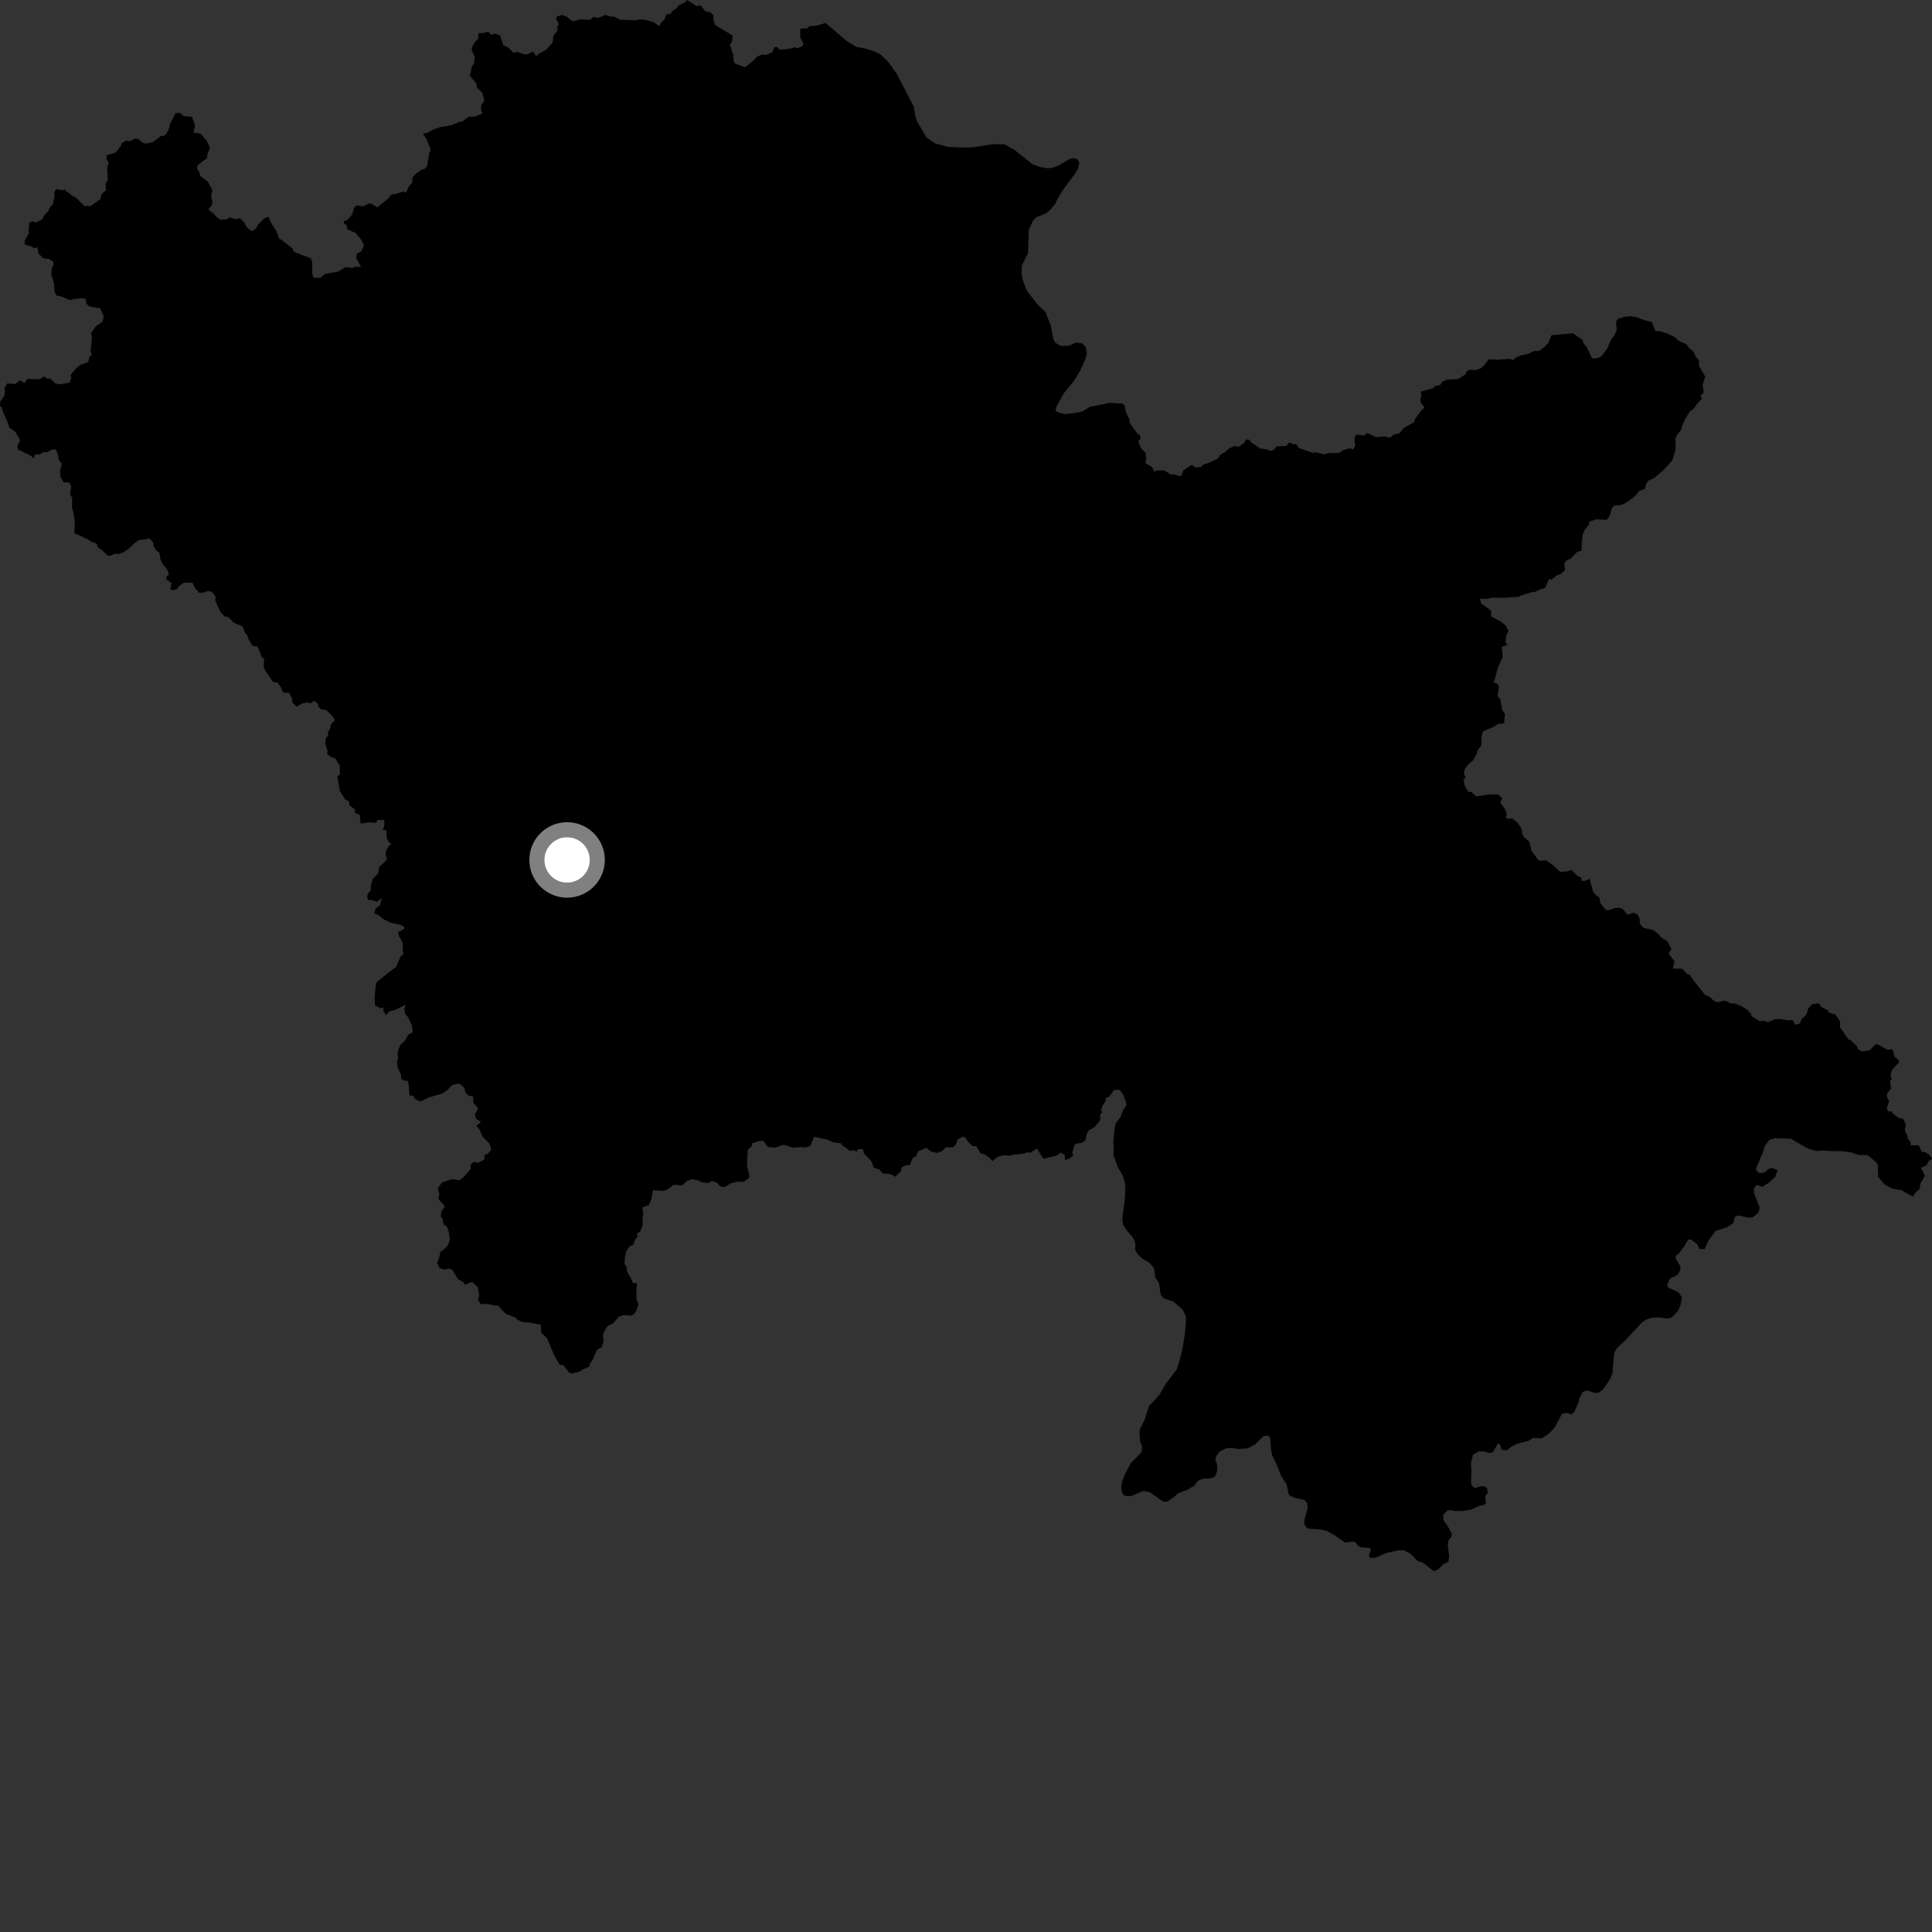 <?xml version="1.0" encoding="utf-8" ?>
<svg baseProfile="full" height="1024" version="1.1" width="1024" xmlns="http://www.w3.org/2000/svg" xmlns:ev="http://www.w3.org/2001/xml-events" xmlns:xlink="http://www.w3.org/1999/xlink"><rect width="100%" height="100%" fill="#333333" stroke="none"/><defs /><polygon fill="black" points="231.676,669.34 232.928,672.091 235.987,672.987 237.711,672.248 239.645,672.915 242.807,677.98 245.373,679.442 246.588,680.983 250.152,679.375 253.279,682.368 254.012,686.679 253.333,689.087 254.974,691.369 258.007,691.022 262.28,692.016 264.066,692.015 267.99,696.314 273.068,698.332 274.16,699.422 277.145,700.803 280.414,700.933 286.729,702.18 286.783,706.349 289.936,709.276 293.657,718.159 296.667,723.378 298.829,723.742 301.457,727.326 302.874,727.994 307.181,727.03 308.423,726.043 312.439,724.301 312.589,722.946 314.496,719.988 316.35,715.479 318.956,713.972 319.857,710.897 319.586,706.995 321.883,702.988 325.192,701.177 328.021,697.854 330.568,696.976 334.215,697.336 335.895,696.667 337.099,695.075 338.396,691.53 337.439,688.755 337.257,684.585 337.621,680.131 335.464,680.05 334.33,677.32 332.28,673.913 332.221,671.776 331.063,669.99 331.215,666.16 332.076,663.012 333.656,660.536 335.66,659.736 336.678,656.874 338.002,655.459 337.611,653.727 339.402,652.698 340.6,649.351 340.587,645.437 341.036,643.321 340.405,640.052 344.097,638.518 345.225,635.419 346.152,630.867 351.56,631.148 353.461,630.65 357.006,627.945 361.666,628.263 364.112,625.884 366.864,624.979 370.546,625.817 371.76,626.633 375.473,627.05 377.327,625.906 380.196,626.938 381.56,628.792 384.08,629.245 387.274,627.199 390.853,626.362 394.141,626.361 397.034,624.332 397.169,623.054 395.931,617.802 396.344,609.584 398.567,607.34 398.642,606.011 402.593,604.736 404.483,604.592 407.075,607.973 410.998,608.252 415.422,606.715 420.122,608.278 424.972,607.966 426.895,608.236 429.53,607.342 431.452,602.46 438.743,604.1 441.85,605.532 445.45,605.867 446.539,607.125 450.659,610.019 452.69,609.621 453.934,610.511 454.82,609.011 457.287,609.078 457.886,611.358 461.741,615.361 463.14,618.901 466.062,619.856 467.981,622.035 471.505,622.143 474.54,623.654 477.394,620.891 478.081,618.592 480.511,617.557 482.231,617.639 483.756,613.606 485.536,612.862 486.55,610.264 491.001,608.383 493.464,610.342 496.661,611.085 499.349,610.123 501.294,608.034 505.252,608.158 506.424,606.796 507.692,603.915 510.183,602.442 511.767,602.966 512.894,604.943 515.306,607.379 517.387,607.477 519.697,611.225 522.127,612 524.382,613.597 525.947,615.444 528.926,613.021 532.114,612.325 535.759,612.539 536.694,612.014 541.576,611.644 544.998,610.653 545.974,611.079 549.623,608.772 552.986,614.187 559.907,612.537 562.121,610.875 564.394,612.173 564.349,614.71 566.61,614.181 568.973,612.356 568.231,611.166 569.462,607.017 570.195,606.239 573.681,605.661 575.253,604.365 576.066,600.82 577.025,599.154 580.257,597.306 583.091,593.738 583.152,590.458 584.225,589.697 583.568,588.451 584.217,586.258 586.106,583.232 585.966,582.014 588.057,581.142 590.495,577.649 593.447,577.704 595.41,580.374 596.732,583.956 596.96,585.92 595.411,588.076 594.004,591.84 591.461,595.406 590.829,597.327 590.121,604.719 590.343,610.793 590.081,611.887 592.387,618.501 595.178,623.267 596.191,626.828 596.484,630.117 596.129,636.529 595.021,644.199 594.878,647.017 595.41,649.345 597.168,652.055 600.699,656.242 601.806,659.369 601.607,662.41 602.816,664.596 605.297,667.024 608.927,669.053 611.533,671.981 612.38,677.113 614.368,680.301 615.16,686.137 616.616,688.006 622.046,689.941 626.727,694.054 628.494,697.444 628.591,700.278 628.041,706.776 626.778,714.635 625.087,721.558 623.744,725.731 618.061,733.194 614.237,739.677 608.986,745.31 606.695,752.448 604.167,757.493 603.965,759.66 604.302,764.418 605.411,766.506 605,769.765 599.402,775.392 596.511,780.788 595.022,784.322 594.277,787.583 594.498,790.4 595.446,792.277 596.71,792.976 599.791,792.884 605.911,790.243 609.248,790.802 616.403,795.796 618.397,795.995 622.139,793.575 624.262,791.538 629.702,789.468 633.189,787.325 634.681,785.025 637.6,783.684 641.198,783.682 643.481,782.892 644.515,781.643 645.16,779.078 645.086,776.049 644.195,773.843 644.582,771.711 646.375,769.451 649.842,767.63 652.454,767.492 656.914,767.997 661.465,767.616 665.407,765.415 669.597,761.221 672.152,760.808 673.227,762.163 673.708,768.789 674.301,771.428 676.738,776.469 679.085,782.402 681.923,786.662 682.966,791.792 683.818,792.895 686.667,793.98 691.318,795 692.816,796.571 693.115,799.339 691.348,805.725 691.308,807.758 692.397,809.57 693.88,810.305 699.867,810.611 703.501,811.511 707.381,813.701 712.894,817.59 717.181,817.017 718.832,817.778 719.811,819.357 721.431,820.077 725.856,820.425 726.651,821.336 725.452,824.766 726.63,825.775 729.257,825.518 734.921,823.068 741.012,821.746 744.062,821.703 747.494,823.468 751.233,827.246 754.448,828.417 758.755,831.915 760.395,832.7 762.357,831.79 764.903,829.139 767.781,827.664 768.022,824.689 767.378,818.91 767.724,816.411 769.375,814.301 769.455,812.775 767.33,808.904 765.02,805.511 764.963,802.904 767.22,800.598 769.211,800.352 771.448,800.899 775.244,800.867 779.595,800.149 783.861,798.243 786.377,797.74 787.506,796.814 787.159,792.944 788.655,791.27 788.06,788.49 785.8,787.505 781.495,788.696 779.899,787.183 779.666,785.711 779.888,779.704 779.609,775.528 780.709,770.988 783.671,769.284 786.313,769.19 789.426,770.09 791.303,769.734 793.827,765.153 795.035,765.581 795.964,768.358 798.774,768.706 801.527,766.449 804.493,765.059 810.223,763.675 812.484,762.09 817.104,762.41 821.301,759.515 824.213,756.324 827.834,749.383 830.524,748.824 832.826,749.725 834.46,748.32 836.601,743.368 837.16,741.016 838.889,737.714 841.04,737.013 845.331,738.22 847.159,738.284 849.778,736.34 853.496,730.718 854.646,727.806 855.394,718.401 855.713,716.716 857.271,714.184 861.244,710.63 870.323,700.843 872.651,699.391 875.386,698.45 879.396,698.25 884.047,698.863 886.122,698.284 889.397,694.728 890.797,691.579 891.452,687.558 889.574,684.946 884.145,682.426 883.669,681.069 884.988,677.788 889.057,675.768 890.633,673.22 890.593,671.159 888.158,667.082 888.253,665.71 890.243,663.864 892.712,660.602 894.772,656.995 896.286,656.994 899.587,659.43 900.699,661.945 903.477,662.072 905.381,657.766 909.251,652.393 915.338,650.527 918.816,648.216 919.341,645.155 921.14,644.175 927.01,645.447 929.131,645.108 931.767,642.948 932.729,640.383 929.679,632.381 929.593,629.825 931.135,627.98 933.969,629.057 937.496,626.911 941.049,623.625 942.076,620.185 939.367,619.052 937.233,619.632 935.697,621.138 933.738,621.786 932.032,621.512 930.718,619.962 930.89,618.915 934.502,610.416 935.451,607.347 937.862,604.119 940.6,603.31 949.115,603.504 957.868,608.584 962.717,610.086 965.281,609.793 972.757,610.183 975.029,610.026 980.719,610.67 985.288,612.215 989.848,612.239 994.385,615.998 995.278,617.349 995.529,623.859 998.781,627.658 1002.585,629.935 1007.819,630.819 1013.887,634.309 1015.087,632.259 1017.417,630.182 1017.85,627.303 1020.271,623.086 1018.078,618.956 1021.102,617.667 1022.169,615.417 1024.0,614.127 1022.71,612.201 1020.637,610.751 1018.538,610.408 1017.04,607.049 1012.699,607.005 1012.68,605.336 1011.069,603.454 1011.046,602.14 1009.605,599.203 1010.086,595.929 1008.86,593.137 1006.238,592.464 1003.705,590.652 1002.473,589.107 1000.642,588.973 1000.045,587.205 1001.265,583.711 1000.136,581.481 1000.174,579.483 1002.312,576.952 1001.787,573.047 1002.746,571.888 1002.111,570.598 1002.279,568.247 1003.54,566.159 1006.639,562.998 1006.312,561.936 1003.981,559.814 1003.444,556.752 1002.357,556.034 1000.549,556.488 995.167,553.481 994.037,553.573 990.938,556.74 986.861,557.277 984.93,556.274 984.179,554.463 980.911,551.379 979.676,550.873 975.305,544.593 975.309,541.498 972.993,537.808 969.374,536.781 969.019,535.628 965.352,533.767 964.046,531.767 960.521,532.243 958.47,534.4 957.397,537.71 954.727,540.436 953.993,542.455 951.447,543.169 950.18,540.689 947.684,540.784 943.534,540.061 940.758,540.209 937.059,541.821 935.279,541.091 932.504,541.19 928.372,538.592 928,537.249 925.962,535.163 923.206,533.362 919.307,531.815 917.268,531.858 915.165,530.645 913.069,530.381 910.893,531.206 908.573,530.641 906.248,528.458 903.782,527.371 897.552,519.629 895.857,516.904 894.264,516.202 891.567,513.428 886.623,513.365 887.534,509.468 884.35,505.482 885.89,502.999 883.804,498.964 880.405,496.83 879.047,495.117 876.207,492.967 870.952,491.743 869.287,489.876 868.919,486.48 867.853,484.689 865.739,483.689 862.752,484.885 859.89,481.637 858.079,481.08 855.198,481.493 852.772,482.475 851.028,482.265 848.304,478.813 847.655,475.652 845.682,474.291 844.348,472.488 842.57,465.779 839.603,467.014 838.325,466.811 838.085,465.076 836.186,464.326 833.014,461.188 829.92,461.968 826.766,462.037 823.167,458.603 819.471,455.95 815.612,456.188 811.723,451.026 810.559,446.085 807.953,443.863 806.867,442.162 806.453,439.271 804.554,436.254 801.611,433.804 798.931,434.012 798.144,432.977 798.667,431.428 797.551,428.591 795.201,425.393 796.277,422.981 793.967,421.062 788.769,421.175 782.348,422.088 779.787,419.735 778.29,419.733 776.395,416.592 775.686,413.548 776.813,411.781 775.931,410.274 776.361,407.671 778.035,405.338 780.679,403.055 782.82,399.446 783.088,397.754 785.203,395.025 785.165,391.36 785.824,388.055 786.454,387.456 791.312,385.404 794.047,383.699 797.169,383.417 797.658,378.594 796.182,376.296 795.281,370.748 793.735,368.884 794.47,363.556 793.369,362.261 791.451,361.593 792.209,360.167 793.956,353.64 796.477,348.303 795.915,342.831 798.923,341.889 797.932,340.169 798.471,336.559 799.582,334.407 797.985,331.492 795.066,329.219 790.305,326.723 790.269,323.615 784.966,319.752 784.484,317.317 788.205,317.384 790.959,316.752 796.844,316.841 804.565,316.354 807.618,315.11 812.24,313.777 813.943,313.634 816.212,312.4 818.936,311.666 820.957,306.925 822.395,307.246 824.885,305.128 827.313,304.15 829.545,302.093 829.004,298.803 830.146,297.163 832.64,295.915 835.976,292.529 838.296,291.854 838.365,287.82 838.951,283.113 840.022,280.683 841.99,278.334 842.454,276.444 846.05,275.24 851.515,275.538 852.986,273.838 854.391,269.351 855.703,267.862 858.93,267.679 861.222,266.764 866.359,263.235 868.839,260.221 871.761,259.152 872.686,256.153 873.761,254.677 876.643,253.484 881.51,249.335 886.321,244.118 888.039,238.513 888.079,232.274 888.627,230.879 891.108,227.701 891.542,225.664 893.525,221.461 895.615,218.204 897.847,216.361 899.921,213.464 902.105,211.358 901.293,210.007 903.003,207.917 902.429,204.01 903.774,199.618 900.553,193.979 900.438,190.918 898.369,188.506 897.772,186.543 895.499,184.678 893.604,182.317 890.173,180.859 887.495,178.593 883.915,176.82 879.72,175.546 877.418,175.442 875.462,170.661 871.682,169.762 867.637,168.202 864.522,167.584 861.691,167.824 857.653,168.879 856.529,170.336 856.862,174.934 855.907,177.304 853.695,180.368 851.756,184.969 849.094,188.467 847.698,189.501 844.703,190.18 843.535,189.316 841.244,184.445 839.382,182.075 838.646,180.019 833.727,176.638 822.284,177.725 820.649,181.806 818.376,184.161 815.637,186.048 812.963,186.058 810.151,187.461 805.926,188.46 803.367,189.538 801.903,190.857 800.289,190.246 793.163,190.659 789.074,190.404 786.608,193.666 784.904,195.161 782.323,196.222 779.2,195.984 777.471,196.593 776.78,198.344 772.926,200.899 767.252,201.196 764.537,202.278 763.32,204.085 760.189,204.749 759.99,205.558 752.932,207.641 753.469,209.785 752.764,211.651 753.088,213.578 755.04,215.97 753.048,217.952 749.827,222.291 749.48,223.787 744.071,226.779 741.971,229.449 738.431,230.506 736.838,231.962 733.617,231.351 729.493,231.682 724.502,229.476 723.272,230.798 719.049,230.356 718.219,231.226 717.898,234.003 718.379,236.222 717.044,238.191 715.357,237.575 711.763,238.655 709.727,240.117 704.209,240.075 702.104,240.83 697.4,239.702 695.922,240.019 688.527,237.539 686.957,235.208 686.167,235.57 683.315,234.544 681.745,236.311 676.633,236.618 675.167,238.305 673.506,238.978 671.544,238.216 667.859,237.672 663.27,234.483 661.972,232.987 660.254,232.96 659.771,234.411 656.737,236.764 654.222,236.392 651.728,237.515 649.547,239.408 646.637,241.187 645.539,243.004 640.298,245.466 637.999,246.05 636.913,247.26 633.688,247.833 631.628,246.377 627.104,249.403 626.545,251.519 625.505,252.491 622.704,251.487 620.674,251.51 617.023,249.338 613.408,249.318 611.715,250.013 610.595,247.443 606.984,245.362 607.504,243.204 607.251,240.094 604.942,237.843 603.186,233.782 604.434,232.733 604.192,230.559 603.069,230.124 598.8,224.244 598.646,222.343 596.705,218.278 596.017,214.89 594.947,213.898 588.008,213.525 577.606,215.67 573.765,218.064 569.979,218.875 564.85,219.492 561.449,218.76 559.454,217.73 560.141,215.077 563.818,208.51 569.425,201.624 572.655,196.123 575.414,190.005 576.037,187.409 575.485,184 573.362,181.828 570.27,181.603 566.408,183.232 562.372,183.372 559.425,181.723 558.306,179.811 556.926,172.503 554.074,165.352 549.946,161.428 544.37,154.241 542.025,148.414 541.513,145.582 541.591,140.779 544.921,134.009 545.248,121.901 547.442,117.132 549.076,115.284 554.657,112.951 556.648,111.21 559.308,108.041 560.914,104.717 563.409,100.644 569.741,92.118 571.352,89.37 572.091,86.2 571.092,84.449 568.949,83.845 566.71,84.327 561.088,87.765 557.569,88.971 555.212,89.181 551.529,88.572 547.352,87.094 537.416,79.267 532.274,76.471 526.248,76.414 515.623,78.085 512.292,78.261 502.412,77.865 495.608,75.977 491.052,72.839 485.99,64.178 484.992,60.863 484.405,56.616 475.31,39.159 470.845,32.832 466.39,28.665 463.155,27.105 458.786,25.804 453.803,24.799 448.547,21.594 437.548,12.175 432.609,13.615 428.951,13.868 427.959,15.005 424.149,15.172 424.135,19.835 425.944,23.382 424.908,24.608 422.615,25.614 421.029,25.051 418.433,25.878 413.291,26.37 411.769,24.884 410.431,25.054 409.252,27.856 405.723,29.06 403.424,29.058 401.263,30.125 398.82,32.543 394.923,35.709 389.799,33.809 388.827,32.525 388.707,29.182 386.869,23.644 388.011,21.93 388.346,18.862 378.94,13.228 377.947,9.602 378.409,8.396 376.408,6.453 373.795,5.944 371.283,2.779 369.23,3.233 364.166,0.0 363.067,1.206 359.419,3.057 358.794,4.195 356.226,5.936 355.367,7.369 353.248,7.615 351.86,10.852 350.936,11.261 349.341,13.796 346.632,11.875 342.165,10.53 338.581,10.254 337.727,10.755 328.677,10.448 325.613,8.787 323.99,8.883 320.826,7.906 317.007,9.562 314.57,8.981 312.774,10.535 307.591,10.239 303.58,11.382 300.447,8.891 298.084,7.902 295.085,8.777 294.758,10.249 296.279,12.753 295.424,14.015 295.446,16.217 293.293,19.128 292.987,22.435 289.491,26.398 285.773,28.399 284.185,29.796 282.501,27.236 279.823,28.701 277.861,28.753 273.915,27.466 272.207,27.991 269.098,25.007 266.699,23.843 264.966,18.671 262.382,17.87 260.509,18.44 258.647,16.775 256.277,17.503 253.596,17.608 253.433,20.484 251.442,22.653 250.002,25.347 250.169,27.054 251.636,29.985 251.311,33.504 250.169,35.06 248.99,40.095 252.606,44.356 252.635,46.264 255.683,49.216 256.727,53.348 255.065,55.881 254.922,58.399 255.81,60.054 251.757,61.758 248.449,61.805 244.975,64.45 243.544,64.59 239.376,66.323 233.048,67.454 230.175,68.437 226.057,70.58 224.141,70.771 226.069,73.743 228.224,79.204 227.474,81.37 226.333,88.221 225.031,89.569 223.385,89.98 220.691,91.862 218.657,93.967 218.441,96.846 216.578,99.096 215.169,101.973 213.858,101.476 210.371,102.637 207.461,103.054 205.933,105.067 200.027,109.88 196.653,107.831 195.263,107.905 192.673,109.321 188.881,108.924 187.781,109.99 186.451,114.01 183.88,116.813 182.205,117.148 182.222,118.306 183.933,119.594 184.042,121.467 188.618,123.561 191.634,127.315 192.861,130.008 191.6,133.071 189.191,134.559 188.777,136.745 191.386,141.448 187.837,141.459 186.863,142.062 183.247,141.554 179.383,143.894 171.997,145.3 169.799,147.287 166.118,147.227 165.543,145.101 165.442,138.47 164.639,136.732 160.097,135.235 155.629,133.322 154.967,131.711 149.204,127.06 147.947,126.464 146.377,122.219 144.025,118.72 142.249,114.854 139.927,115.833 136.649,119.17 135.578,121.262 133.461,122.592 130.701,120.351 129.431,117.82 127.09,115.69 124.68,116.15 121.594,115.203 120.09,116.289 117.041,116.491 115.123,115.342 113.454,113.422 110.423,111.016 112.282,108.72 112.593,106.95 111.868,104.124 112.586,100.833 110.266,96.392 106.168,93.25 105.601,90.97 104.395,89.433 104.775,87.772 107.217,85.544 109.681,83.981 109.962,81.834 111.269,78.441 109.66,74.646 106.112,70.735 102.61,70.373 103.4,66.407 101.682,61.848 97.337,61.5 95.195,59.705 92.995,60.088 90.055,65.756 89.868,67.478 88.265,70.78 87.101,71.874 85.191,72.176 81.172,75.205 77.569,76.076 75.729,75.771 73.662,73.879 71.848,73.38 68.749,74.888 67.035,74.506 64.517,75.828 64.091,77.274 61.242,80.937 56.585,82.289 56.488,84.393 57.588,86.305 56.818,88.879 57.132,95.505 55.958,97.214 56.13,100.859 53.812,102.942 53.236,105.556 48.177,109.127 44.69,109.18 40.085,104.621 38.685,104.051 34.09,100.501 32.806,100.795 29.762,100.189 28.602,102.357 28.935,103.516 27.986,108.406 26.707,109.488 25.635,111.791 23.399,114.171 22.503,116.135 19.206,117.906 17.477,117.309 15.588,117.847 15.152,122.082 15.502,123.34 13.146,127.488 12.947,129.5 16.827,130.701 17.973,131.533 19.858,131.119 20.401,134.36 23.023,136.939 26.088,137.318 28.193,138.69 28.417,140.387 27.623,141.724 27.138,145.278 28.661,150.382 28.938,154.56 29.911,156.619 32.203,157.045 37.252,159.103 39.28,158.445 43.459,158.103 45.332,158.409 45.818,160.92 47.232,162.417 53.14,163.352 55.007,167.786 54.355,170.5 50.821,172.883 48.323,176.367 48.705,179.237 48.009,186.236 48.671,188.079 47.307,189.202 46.738,191.903 42.925,193.277 40.182,195.316 37.372,198.824 37.808,200.333 36.854,202.808 32.025,203.705 29.271,203.206 26.616,200.542 25.074,200.788 23.239,199.546 21.08,201.029 14.546,200.834 13.014,202.994 10.74,201.623 7.98,203.538 3.829,203.222 2.205,205.946 2.712,207.162 2.233,209.849 0.204,212.667 0.0,215.134 0.969,216.061 1.699,218.648 3.789,223.138 4.884,226.526 8.104,228.916 10.754,233.333 9.193,236.324 9.545,238.185 16.523,241.699 17.844,242.925 18.654,240.838 21.159,240.821 22.718,239.753 24.825,239.64 27.995,238.155 29.619,238.297 30.825,241.205 31.104,243.746 32.81,245.847 31.831,249.705 32.139,252.954 33.735,255.603 36.647,255.77 37.738,257.803 37.164,262.193 38.269,263.79 38.179,268.878 39.139,272.708 39.676,277.578 39.403,282.612 46.562,285.842 48.164,287.028 51.142,288.118 52.28,290.613 53.504,291.056 56.919,294.331 58.394,294.657 60.928,293.453 63.016,293.666 65.62,292.547 68.962,290.24 71.359,287.814 73.667,286.241 77.235,285.916 79.153,285.276 81.324,287.771 81.403,289.55 82.937,291.959 84.496,292.937 84.97,296.308 86.04,298.703 88.799,302.228 89.561,304.654 88.288,305.413 88.101,307.144 90.882,308.982 90.355,312.34 91.568,312.83 94.089,312.06 94.523,311.037 97.365,308.861 102.001,308.788 103.004,311.09 105.448,314.153 106.963,314.248 110.534,313.189 112.252,313.71 114.3,316.283 114.025,318.2 116.833,324.295 118.847,326.611 120.999,327.104 123.915,330.007 128.631,332.101 129.755,335.238 130.904,336.516 131.849,339.089 133.93,342.329 136.183,342.57 136.922,343.416 138.59,348.068 140.084,349.546 139.631,352.934 140.473,355.216 144.655,361.418 147.134,361.764 148.997,364.397 149.982,367.063 153.211,367.199 154.922,370.463 154.898,372.315 157.279,374.594 160.15,372.858 162.895,372.263 164.468,372.853 166.39,371.411 168.543,373.022 168.736,374.544 170.195,375.864 172.958,376.397 176.534,379.871 177.461,381.727 175.401,383.999 174.76,386.832 173.86,387.605 173.893,389.987 172.724,391.099 172.381,394.36 173.534,397.698 173.472,399.815 176.282,401.619 177.552,401.681 180.047,405.784 180.157,410.519 178.829,411.412 180.083,419.115 182.924,423.807 184.816,424.546 185.355,426.953 188.169,429.055 188.046,430.824 190.623,431.798 191.137,436.546 195.77,435.847 199.392,436.074 199.981,434.656 203.705,434.598 203.691,437.262 202.972,439.979 204.82,440.114 204.963,444.151 206.161,446.364 207.396,447.289 206.094,448.341 204.557,451.102 204.395,452.813 205.089,455.671 201.019,459.44 200.354,463.15 197.675,465.64 196.545,469.346 196.477,472.059 194.974,473.616 194.617,475.207 195.221,477.263 196.369,476.907 199.879,477.933 202.202,475.961 201.571,479.541 199.05,481.558 198.406,484.18 200.444,484.923 203.307,487.234 207.29,489.139 212.096,490.118 214.146,491.166 214.353,492.279 210.927,494.096 211.561,496.533 213.156,499.064 213.57,500.883 213.343,503.791 214.042,505.405 212.159,507.209 209.936,512.555 207.104,514.564 199.568,520.601 198.995,523.261 198.537,528.799 198.738,532.977 201.908,534.406 203.307,534.04 203.086,535.629 204.571,538.034 206.473,535.982 209.132,535.387 215.127,532.559 214.29,534.667 214.754,537.323 216.406,539.344 218.339,543.539 218.833,546.941 216.398,548.417 214.621,551.548 212.312,553.673 210.736,557.372 210.997,561.289 210.435,562.868 210.756,565.795 212.471,569.291 212.681,571.76 214.215,572.845 215.95,572.737 216.594,574.516 216.993,580.579 219.144,580.756 220.159,582.637 223.007,583.85 227.163,581.7 234.165,579.688 237.459,577.549 239.496,575.133 242.76,574.414 244.1,574.691 246.048,576.58 246.68,579.218 248.564,580.808 250.756,581.042 250.87,584.403 253.027,587.025 253.129,588.185 251.768,590.562 252.115,592.664 254.94,594.76 252.475,596.536 254.289,598.811 255.594,602.263 259.518,606.266 260.374,609.466 258.555,611.533 256.734,612.104 256.782,614.505 253.539,616.284 251.134,615.822 249.629,616.979 249.377,619.711 245.712,623.962 243.476,625.654 239.689,624.904 234.357,626.733 231.948,629.785 232.84,632.748 232.409,635.584 235.89,639.528 234.075,641.729 233.559,644.579 234.637,646.141 235.047,648.925 236.841,650.117 237.766,652.709 238.453,656.735 237.597,659.518 236.299,661.403 233.448,663.485 232.663,667.073 231.676,669.34" /><circle cx="300.568" cy="455.788" fill="rgb(100%,100%,100%)" r="16" stroke="grey" stroke-width="8" /></svg>